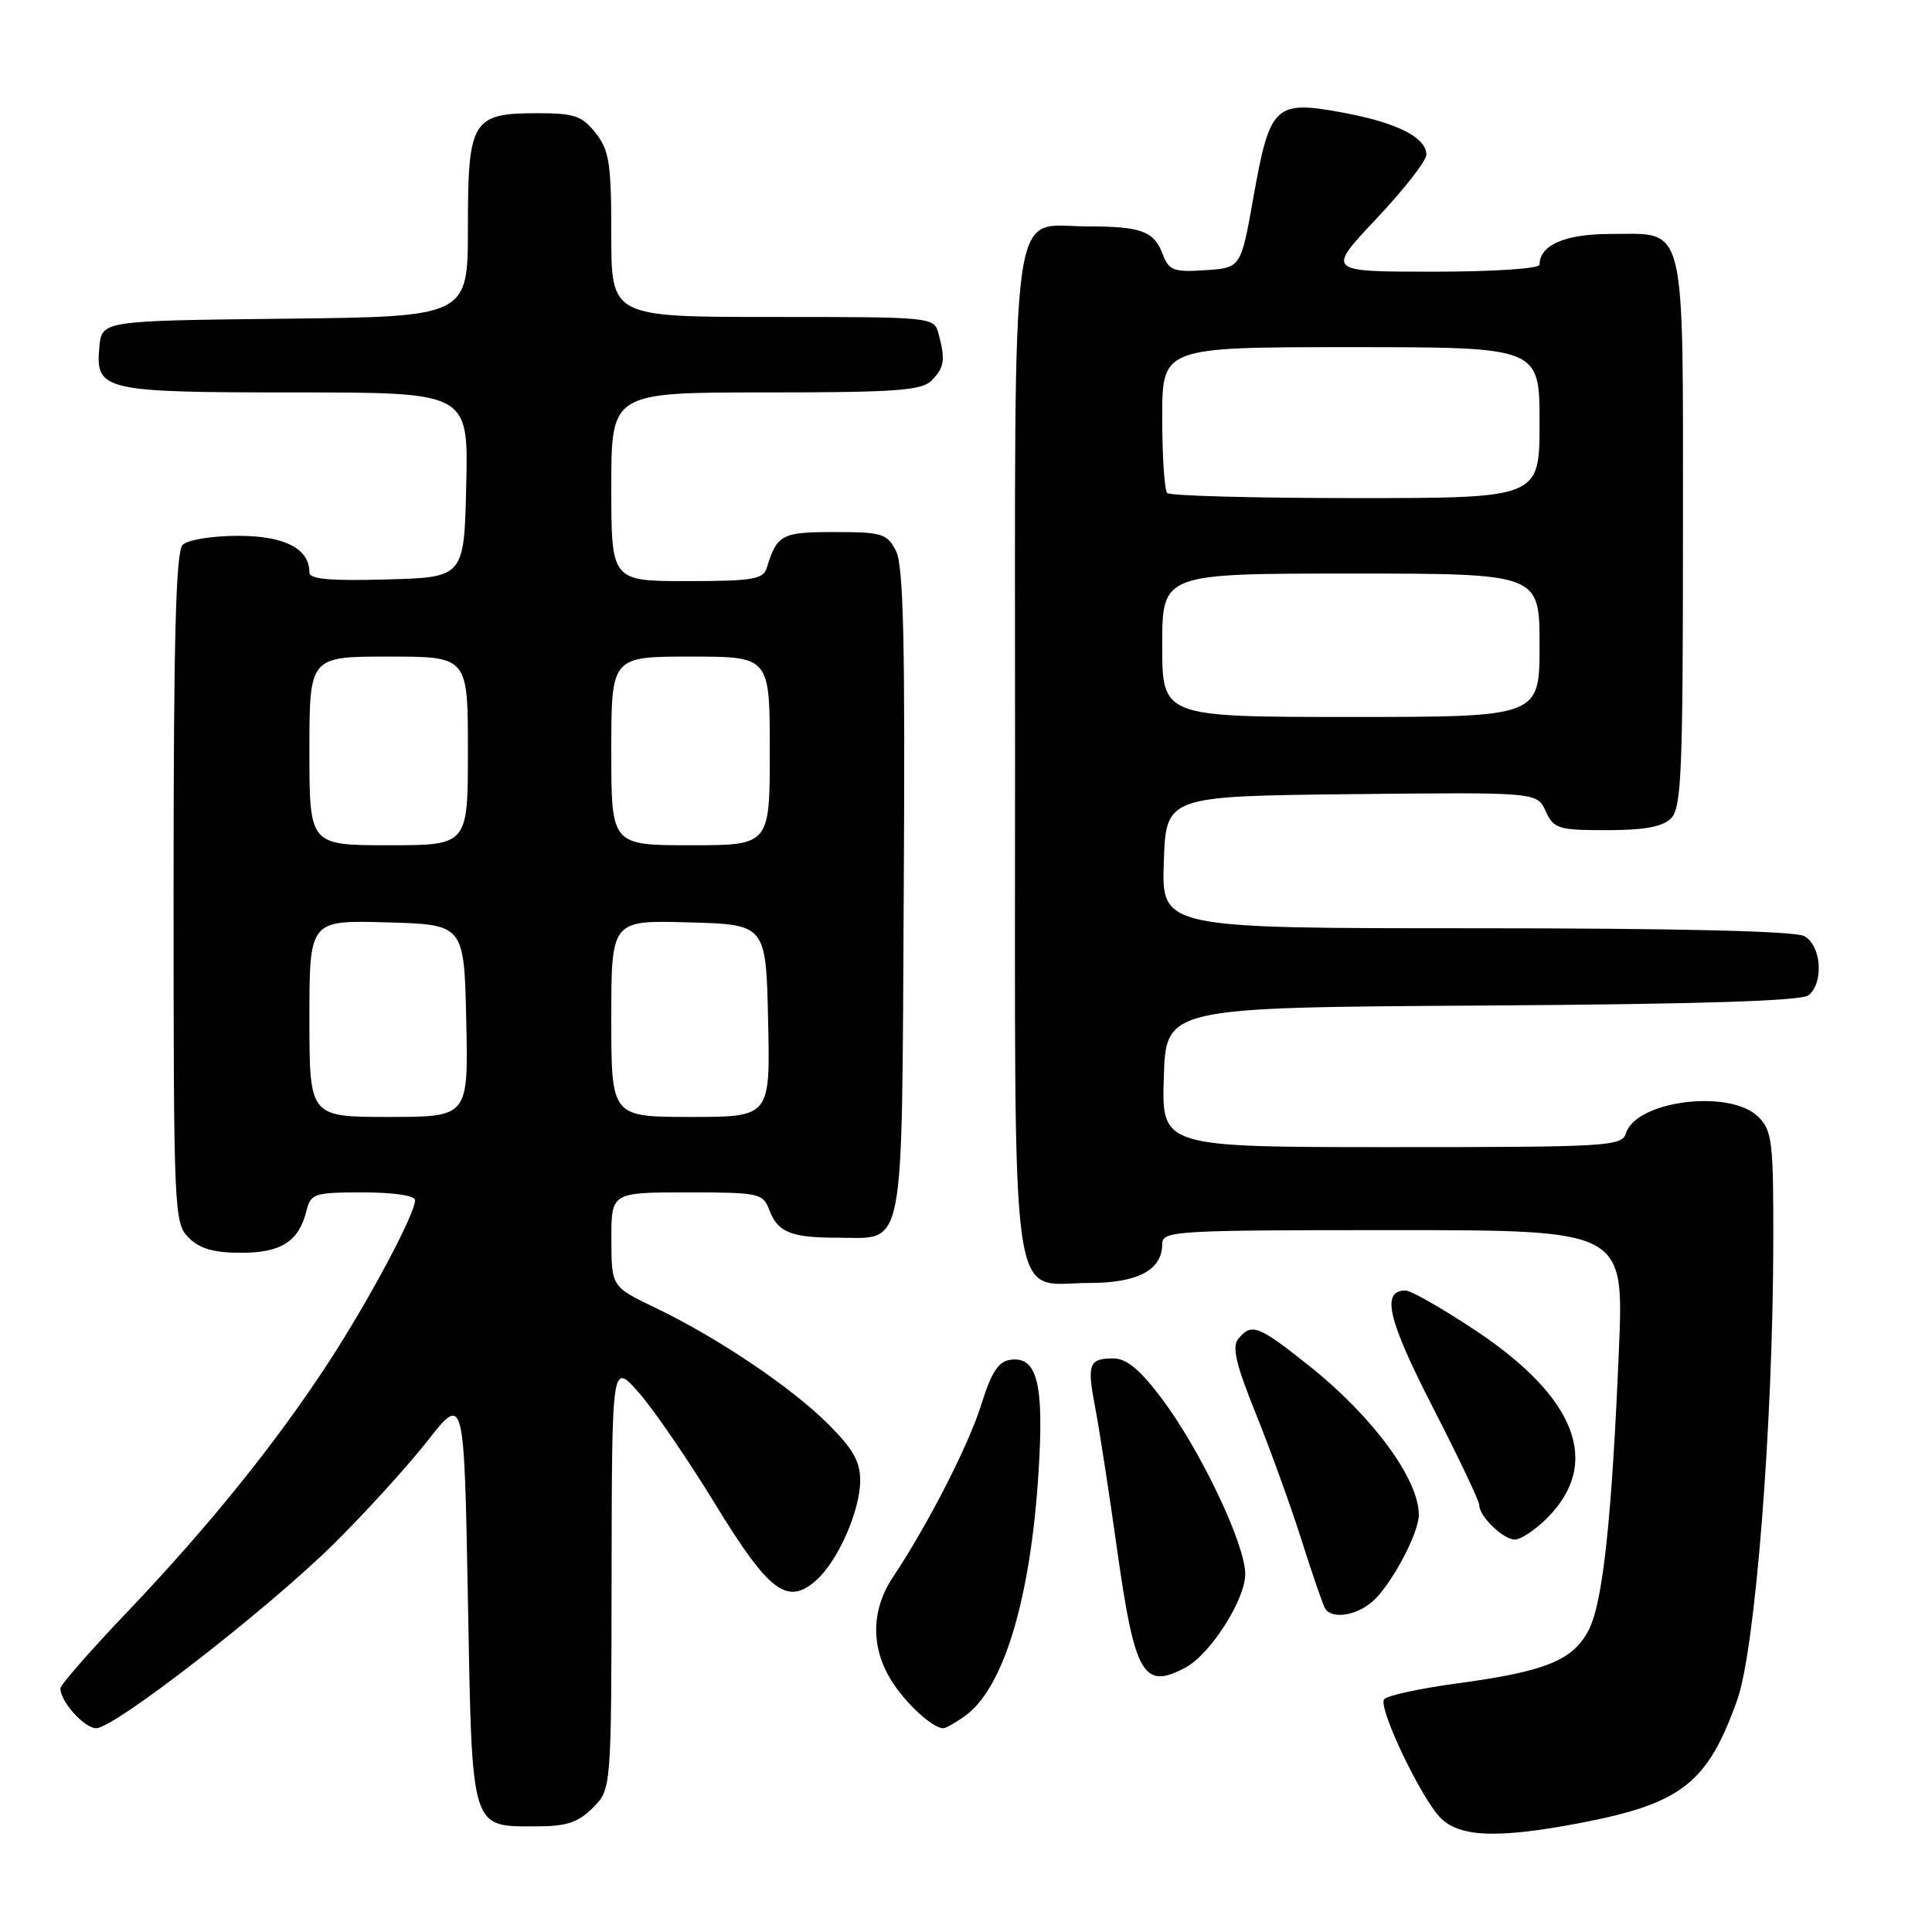 <?xml version="1.0" encoding="UTF-8" standalone="no"?>
<!DOCTYPE svg PUBLIC "-//W3C//DTD SVG 1.1//EN" "http://www.w3.org/Graphics/SVG/1.1/DTD/svg11.dtd" >
<svg xmlns="http://www.w3.org/2000/svg" xmlns:xlink="http://www.w3.org/1999/xlink" version="1.1" viewBox="0 0 256 256">
 <g >
 <path fill="currentColor"
d=" M 209.41 241.55 C 222.83 238.98 226.27 236.28 230.20 225.23 C 232.58 218.55 234.92 188.87 234.97 164.75 C 235.00 151.31 234.82 149.82 233.00 148.00 C 229.28 144.28 216.83 145.81 215.45 150.15 C 214.90 151.90 213.15 152.00 184.40 152.00 C 153.92 152.00 153.92 152.00 154.21 142.75 C 154.50 133.50 154.50 133.50 196.41 133.24 C 225.32 133.06 238.74 132.63 239.66 131.87 C 241.70 130.17 241.33 125.25 239.07 124.04 C 237.82 123.37 222.29 123.00 195.53 123.00 C 153.92 123.00 153.92 123.00 154.21 114.25 C 154.50 105.50 154.50 105.50 179.08 105.23 C 203.66 104.97 203.66 104.97 204.81 107.48 C 205.88 109.82 206.45 110.00 212.91 110.00 C 217.89 110.00 220.30 109.56 221.43 108.43 C 222.80 107.06 223.00 102.24 223.00 70.76 C 223.00 28.67 223.56 31.00 213.42 31.00 C 207.38 31.00 204.00 32.46 204.00 35.07 C 204.00 35.60 197.90 36.00 189.88 36.00 C 175.76 36.00 175.76 36.00 182.38 28.98 C 186.02 25.12 189.00 21.31 189.00 20.50 C 189.00 18.19 185.05 16.22 177.72 14.88 C 168.93 13.28 168.25 13.94 166.08 26.17 C 164.42 35.50 164.42 35.50 159.71 35.80 C 155.51 36.08 154.89 35.85 154.07 33.69 C 152.91 30.62 151.22 30.00 144.07 30.00 C 133.69 30.00 134.50 24.06 134.50 100.00 C 134.50 176.10 133.64 170.00 144.33 170.00 C 150.77 170.00 154.00 168.28 154.00 164.85 C 154.00 163.09 155.52 163.00 184.59 163.00 C 215.17 163.00 215.17 163.00 214.52 178.75 C 213.58 201.25 212.39 212.35 210.51 215.99 C 208.43 220.00 204.83 221.47 193.22 223.04 C 188.11 223.73 183.69 224.69 183.39 225.18 C 182.63 226.40 188.33 238.33 190.90 240.90 C 193.45 243.45 198.52 243.63 209.41 241.55 Z  M 78.55 239.55 C 81.00 237.09 81.00 237.09 81.04 208.80 C 81.08 180.50 81.08 180.50 84.62 184.50 C 86.57 186.70 91.13 193.35 94.75 199.27 C 101.92 210.99 104.33 212.80 108.18 209.37 C 111.03 206.83 113.95 200.22 113.98 196.22 C 114.00 193.69 113.04 191.99 109.75 188.71 C 104.83 183.80 95.11 177.26 86.82 173.28 C 81.03 170.50 81.03 170.50 81.01 164.25 C 81.00 158.00 81.00 158.00 91.02 158.00 C 100.64 158.00 101.09 158.10 101.95 160.36 C 103.06 163.28 104.83 164.00 110.89 164.00 C 120.05 164.00 119.47 167.02 119.75 118.33 C 119.95 85.06 119.72 74.94 118.72 73.00 C 117.54 70.70 116.89 70.50 110.58 70.50 C 103.57 70.50 102.97 70.81 101.60 75.25 C 101.14 76.76 99.71 77.00 91.03 77.00 C 81.00 77.00 81.00 77.00 81.00 64.50 C 81.00 52.00 81.00 52.00 101.43 52.00 C 118.67 52.00 122.10 51.75 123.43 50.43 C 125.13 48.72 125.29 47.69 124.37 44.25 C 123.77 42.01 123.71 42.00 102.38 42.00 C 81.00 42.00 81.00 42.00 81.00 31.13 C 81.00 21.66 80.74 19.93 78.93 17.63 C 77.13 15.35 76.11 15.00 71.26 15.00 C 62.55 15.00 62.00 15.90 62.00 30.14 C 62.00 41.96 62.00 41.96 37.75 42.23 C 13.50 42.50 13.50 42.50 13.17 45.96 C 12.62 51.77 13.59 52.00 39.22 52.00 C 62.06 52.00 62.06 52.00 61.78 64.25 C 61.50 76.50 61.50 76.50 51.25 76.78 C 43.76 76.99 41.00 76.75 41.00 75.86 C 41.00 72.69 37.71 71.00 31.55 71.00 C 28.10 71.00 24.87 71.53 24.20 72.20 C 23.30 73.10 23.00 84.58 23.00 117.70 C 23.00 160.67 23.06 162.06 25.00 164.00 C 26.46 165.46 28.33 166.00 31.93 166.00 C 37.28 166.00 39.58 164.52 40.61 160.43 C 41.18 158.15 41.64 158.00 48.11 158.00 C 52.16 158.00 55.00 158.42 55.00 159.03 C 55.00 160.85 48.91 172.27 43.55 180.50 C 36.55 191.23 27.72 202.19 16.93 213.52 C 12.02 218.67 8.00 223.27 8.00 223.72 C 8.00 225.46 11.18 229.00 12.75 229.00 C 15.13 229.00 35.26 213.39 44.10 204.70 C 48.27 200.59 53.90 194.41 56.60 190.98 C 61.50 184.73 61.50 184.73 62.00 211.95 C 62.57 242.97 62.27 242.00 71.24 242.00 C 75.06 242.00 76.61 241.48 78.55 239.55 Z  M 127.79 227.43 C 132.97 223.81 136.57 211.90 137.62 194.94 C 138.35 183.24 137.42 179.64 133.81 180.19 C 132.29 180.42 131.32 181.93 130.06 186.01 C 128.41 191.37 123.01 201.93 118.32 208.98 C 115.44 213.30 115.36 218.22 118.08 222.63 C 119.96 225.68 123.57 229.00 125.00 229.00 C 125.31 229.00 126.56 228.30 127.79 227.43 Z  M 157.10 220.95 C 160.39 219.18 165.00 211.97 165.00 208.57 C 165.00 204.59 159.04 192.08 153.89 185.25 C 151.04 181.47 149.26 180.00 147.53 180.00 C 144.28 180.00 144.01 180.71 145.12 186.52 C 145.65 189.26 146.96 197.75 148.03 205.39 C 150.37 221.99 151.51 223.94 157.10 220.95 Z  M 181.82 212.25 C 184.29 210.12 188.00 203.21 188.00 200.72 C 188.00 195.98 181.88 187.67 173.47 180.98 C 166.72 175.61 165.85 175.27 164.10 177.38 C 163.21 178.45 163.74 180.73 166.46 187.46 C 168.39 192.25 171.11 199.79 172.51 204.22 C 173.91 208.66 175.30 212.67 175.59 213.14 C 176.47 214.57 179.65 214.11 181.82 212.25 Z  M 205.00 201.15 C 212.24 193.91 208.91 185.20 195.51 176.29 C 191.13 173.38 186.96 171.00 186.24 171.00 C 182.99 171.00 183.87 174.80 189.83 186.43 C 193.24 193.07 196.02 198.91 196.01 199.42 C 195.99 200.91 199.18 204.00 200.73 204.00 C 201.51 204.00 203.44 202.72 205.00 201.15 Z  M 154.00 85.50 C 154.00 76.00 154.00 76.00 179.00 76.00 C 204.00 76.00 204.00 76.00 204.00 85.50 C 204.00 95.00 204.00 95.00 179.00 95.00 C 154.00 95.00 154.00 95.00 154.00 85.50 Z  M 154.67 65.33 C 154.30 64.97 154.00 60.47 154.00 55.33 C 154.00 46.00 154.00 46.00 179.00 46.00 C 204.00 46.00 204.00 46.00 204.00 56.00 C 204.00 66.00 204.00 66.00 179.67 66.00 C 166.28 66.00 155.03 65.70 154.67 65.33 Z  M 41.00 134.97 C 41.00 121.93 41.00 121.93 51.25 122.22 C 61.50 122.50 61.50 122.50 61.78 135.25 C 62.06 148.00 62.06 148.00 51.53 148.00 C 41.00 148.00 41.00 148.00 41.00 134.97 Z  M 81.00 134.97 C 81.00 121.93 81.00 121.93 91.25 122.22 C 101.50 122.50 101.50 122.50 101.78 135.25 C 102.06 148.00 102.06 148.00 91.53 148.00 C 81.00 148.00 81.00 148.00 81.00 134.97 Z  M 41.00 99.50 C 41.00 87.00 41.00 87.00 51.50 87.00 C 62.00 87.00 62.00 87.00 62.00 99.50 C 62.00 112.00 62.00 112.00 51.50 112.00 C 41.00 112.00 41.00 112.00 41.00 99.50 Z  M 81.00 99.50 C 81.00 87.00 81.00 87.00 91.50 87.00 C 102.00 87.00 102.00 87.00 102.00 99.50 C 102.00 112.00 102.00 112.00 91.50 112.00 C 81.00 112.00 81.00 112.00 81.00 99.50 Z "/>
</g>
</svg>